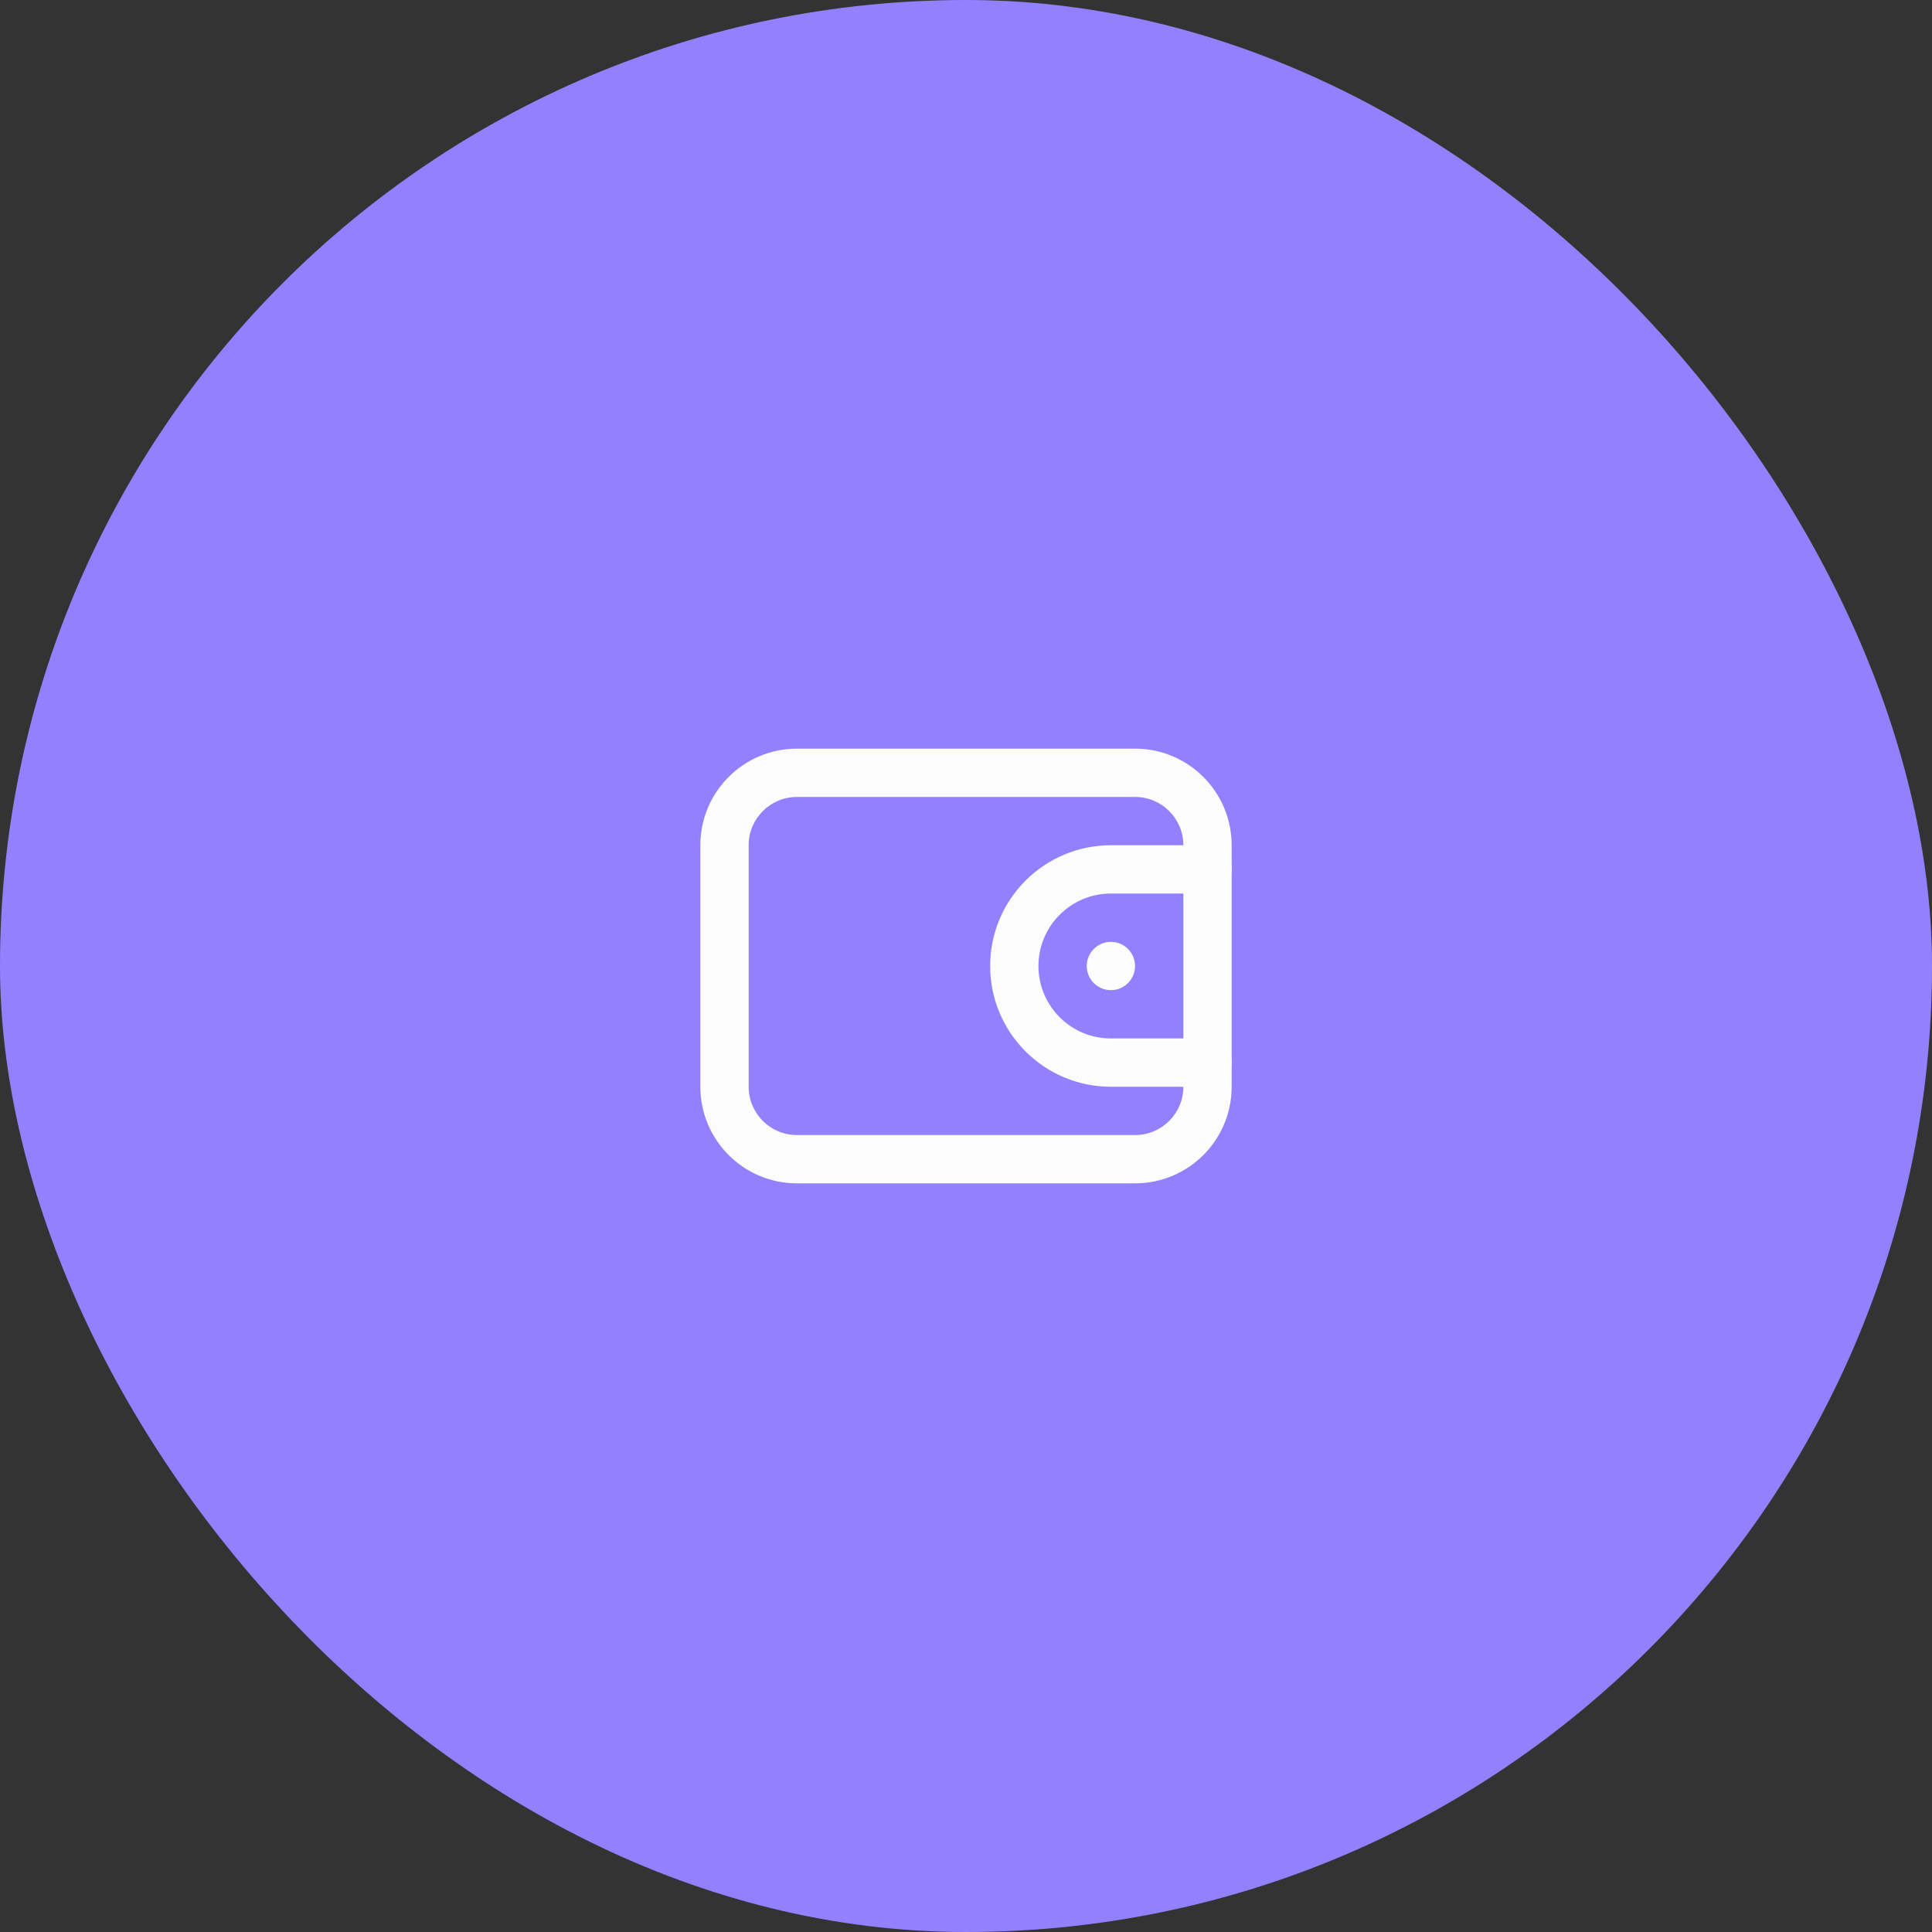 <svg width="80" height="80" viewBox="0 0 80 80" fill="none" xmlns="http://www.w3.org/2000/svg">
<rect x="0" y="0" width="80" height="80" fill="#333333" stroke="none"/>
<rect width="80" height="80" rx="40" fill="#9281FF"/>
<path fill-rule="evenodd" clip-rule="evenodd" d="M47 33H33C31.895 33 31 33.895 31 35V45C31 46.105 31.895 47 33 47H47C48.105 47 49 46.105 49 45V35C49 33.895 48.105 33 47 33ZM33 31C30.791 31 29 32.791 29 35V45C29 47.209 30.791 49 33 49H47C49.209 49 51 47.209 51 45V35C51 32.791 49.209 31 47 31H33Z" fill="#FCFCFD"/>
<path fill-rule="evenodd" clip-rule="evenodd" d="M41 40C41 37.239 43.239 35 46 35H50C50.552 35 51 35.448 51 36C51 36.552 50.552 37 50 37H46C44.343 37 43 38.343 43 40C43 41.657 44.343 43 46 43H50C50.552 43 51 43.448 51 44C51 44.552 50.552 45 50 45H46C43.239 45 41 42.761 41 40Z" fill="#FCFCFD"/>
<path d="M47 40C47 40.552 46.552 41 46 41C45.448 41 45 40.552 45 40C45 39.448 45.448 39 46 39C46.552 39 47 39.448 47 40Z" fill="#FCFCFD"/>
</svg>
